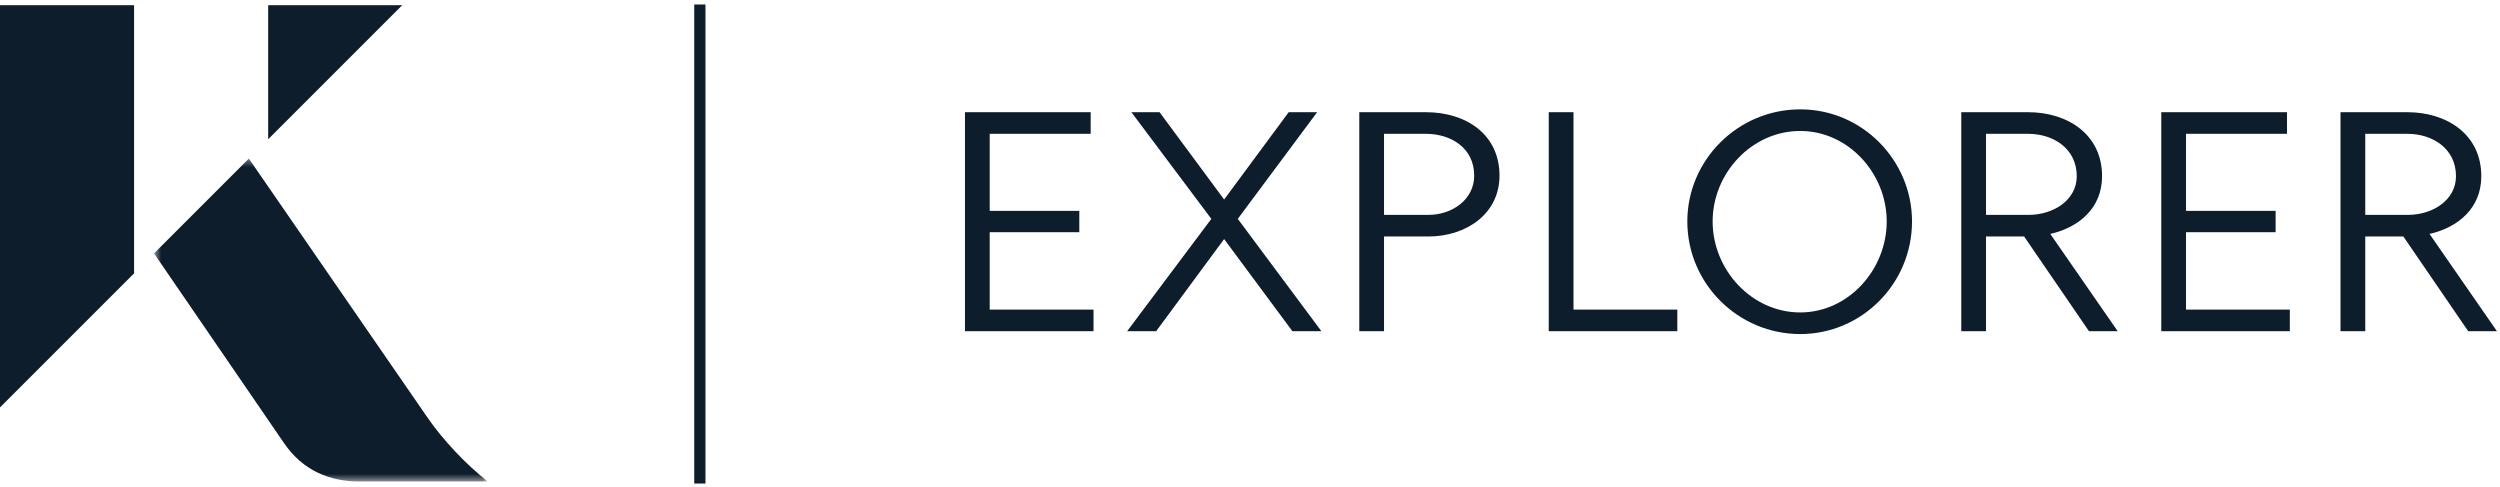 <svg xmlns="http://www.w3.org/2000/svg" xmlns:xlink="http://www.w3.org/1999/xlink" width="334" height="65" viewBox="0 0 334 65">
  <defs>
    <polygon id="kinesis_explorer_midnight-a" points=".549 .365 45.138 .365 45.138 43.508 .549 43.508"/>
  </defs>
  <g fill="none" fill-rule="evenodd">
    <polygon fill="#0D1D2C" points="0 54.431 17.913 36.518 17.913 .691 0 .691"/>
    <polygon fill="#0D1D2C" points="35.827 .691 35.827 18.604 53.739 .691"/>
    <g transform="translate(20.027 20.82)">
      <mask id="kinesis_explorer_midnight-b" fill="#fff">
        <use xlink:href="#kinesis_explorer_midnight-a"/>
      </mask>
      <path fill="#0D1D2C" d="M37.128,35.027 L13.218,0.365 L0.549,13.034 L17.93,38.396 C20.438,42.055 24.055,43.508 27.946,43.508 L45.138,43.508 C42.171,41.191 39.079,37.856 37.128,35.027" mask="url(#kinesis_explorer_midnight-b)"/>
    </g>
    <path fill="#0D1D2C" fill-rule="nonzero" d="M146.096,44.25 L146.096,41.362 L132.226,41.362 L132.226,31.026 L144.196,31.026 L144.196,28.176 L132.226,28.176 L132.226,17.878 L145.716,17.878 L145.716,14.99 L128.92,14.99 L128.92,44.25 L146.096,44.25 Z M154.462,44.25 L163.544,31.938 L172.664,44.25 L176.54,44.25 L165.368,29.24 L175.97,14.99 L172.17,14.99 L163.544,26.656 L154.918,14.99 L151.156,14.99 L161.834,29.24 L150.586,44.25 L154.462,44.25 Z M184.906,44.25 L184.906,31.596 L190.834,31.596 C195.85,31.596 200.334,28.594 200.334,23.464 C200.334,17.992 195.926,14.99 190.492,14.99 L181.6,14.99 L181.6,44.25 L184.906,44.25 Z M190.834,28.708 L184.906,28.708 L184.906,17.878 L190.492,17.878 C193.874,17.878 196.952,19.778 196.952,23.464 C196.952,26.656 194.026,28.708 190.834,28.708 Z M224.09,44.25 L224.09,41.362 L210.22,41.362 L210.22,14.99 L206.914,14.99 L206.914,44.25 L224.09,44.25 Z M240.512,44.63 C248.72,44.63 255.446,37.904 255.446,29.582 C255.446,21.45 248.834,14.61 240.512,14.61 C232.19,14.61 225.426,21.374 225.426,29.582 C225.426,37.904 232.228,44.63 240.512,44.63 Z M240.512,41.742 C234.014,41.742 228.808,36.042 228.808,29.582 C228.808,23.16 234.014,17.498 240.512,17.498 C246.934,17.498 252.064,23.16 252.064,29.582 C252.064,36.042 246.934,41.742 240.512,41.742 Z M265.332,44.25 L265.332,31.596 L270.424,31.596 L279.088,44.25 L282.926,44.25 L273.92,31.254 C277.758,30.38 280.836,27.796 280.836,23.54 C280.836,17.954 276.238,14.99 270.956,14.99 L262.026,14.99 L262.026,44.25 L265.332,44.25 Z M271.032,28.708 L265.332,28.708 L265.332,17.878 L270.956,17.878 C274.338,17.878 277.454,19.854 277.454,23.54 C277.454,26.732 274.338,28.708 271.032,28.708 Z M305.922,44.25 L305.922,41.362 L292.052,41.362 L292.052,31.026 L304.022,31.026 L304.022,28.176 L292.052,28.176 L292.052,17.878 L305.542,17.878 L305.542,14.99 L288.746,14.99 L288.746,44.25 L305.922,44.25 Z M315.998,44.25 L315.998,31.596 L321.09,31.596 L329.754,44.25 L333.592,44.25 L324.586,31.254 C328.424,30.38 331.502,27.796 331.502,23.54 C331.502,17.954 326.904,14.99 321.622,14.99 L312.692,14.99 L312.692,44.25 L315.998,44.25 Z M321.698,28.708 L315.998,28.708 L315.998,17.878 L321.622,17.878 C325.004,17.878 328.12,19.854 328.12,23.54 C328.12,26.732 325.004,28.708 321.698,28.708 Z"/>
    <polygon fill="#0D1D2C" fill-rule="nonzero" points="94.25 .6 94.25 64.6 92.75 64.6 92.75 .6"/>
  </g>
</svg>
